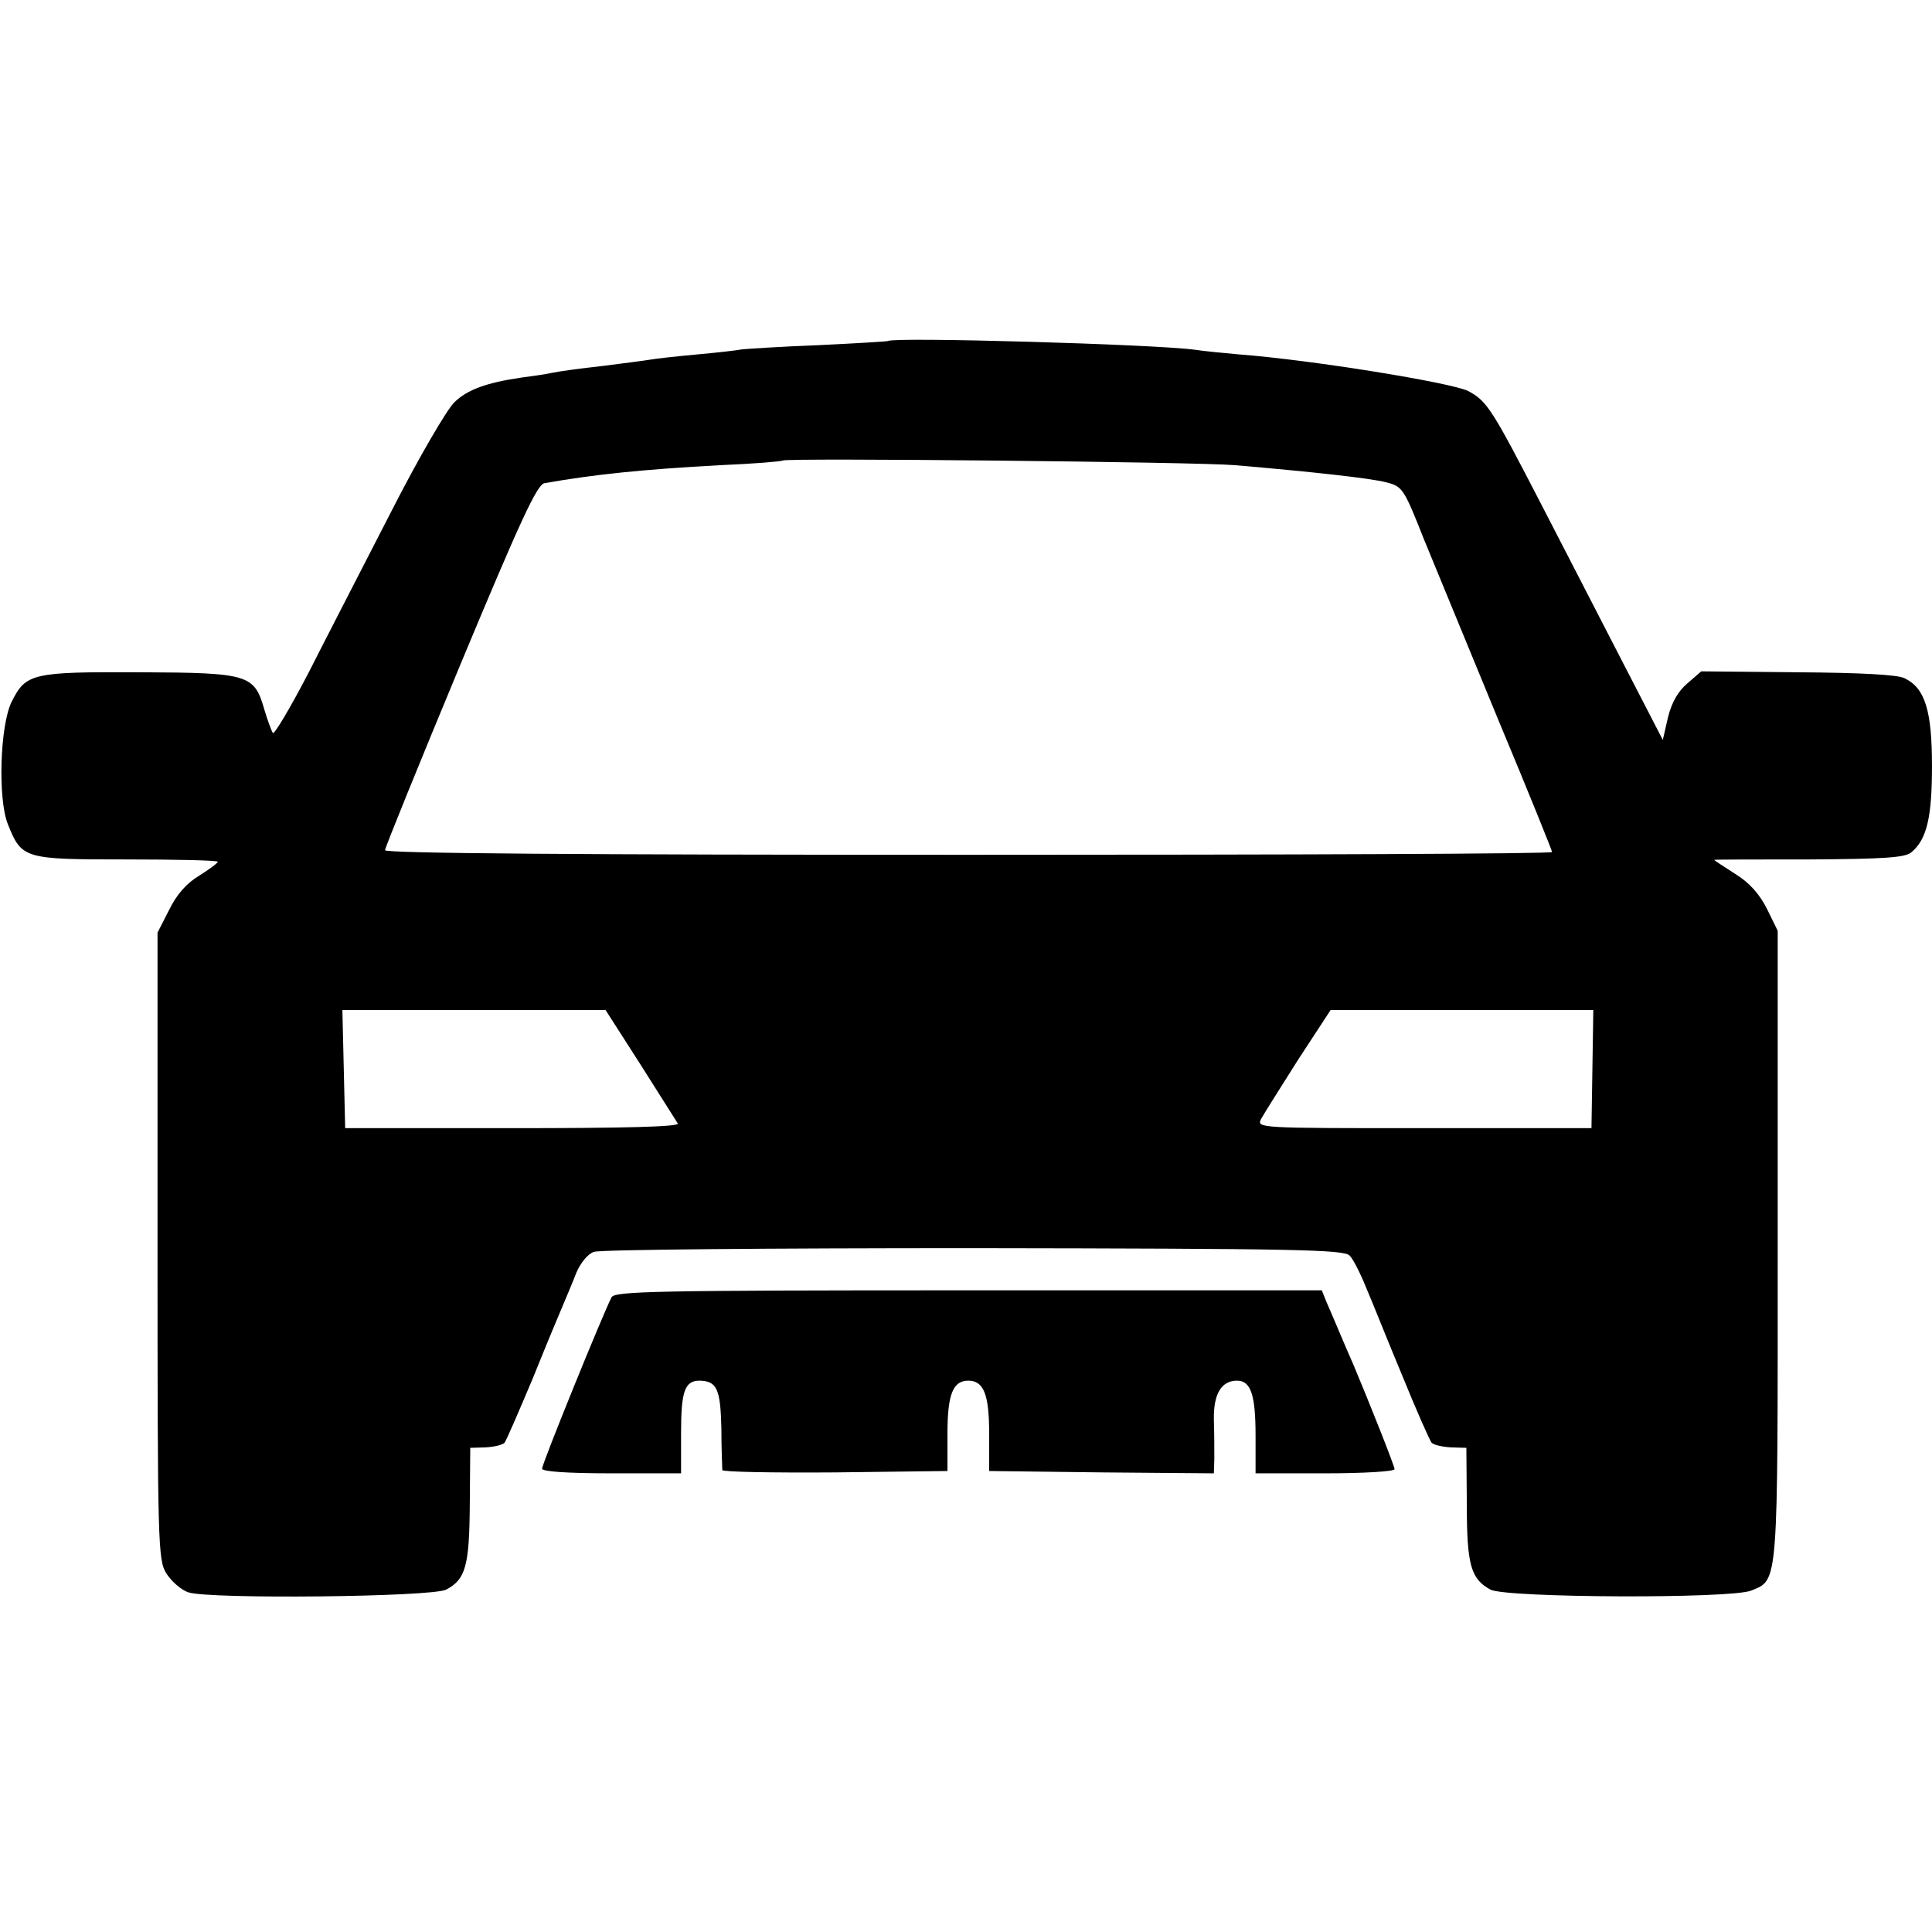 <?xml version="1.0" standalone="no"?>
<!DOCTYPE svg PUBLIC "-//W3C//DTD SVG 20010904//EN"
 "http://www.w3.org/TR/2001/REC-SVG-20010904/DTD/svg10.dtd">
<svg version="1.0" xmlns="http://www.w3.org/2000/svg"
 width="417pt" height="417pt" viewBox="0 0 417 417"
 preserveAspectRatio="xMidYMid meet">
<g transform="translate(0,417) scale(0.1,-0.1)"
fill="#000000" stroke="none">
<path d="M1917 3434 c-1 -1 -68 -5 -150 -9 -81 -3 -155 -8 -165 -9 -9 -2 -53
-7 -97 -11 -44 -4 -89 -9 -100 -11 -11 -2 -58 -8 -105 -14 -47 -5 -96 -12
-110 -15 -13 -3 -42 -7 -65 -10 -75 -11 -116 -26 -144 -53 -16 -15 -78 -121
-137 -237 -59 -115 -140 -272 -178 -347 -39 -75 -74 -134 -77 -130 -3 4 -11
26 -18 49 -22 77 -32 81 -268 82 -234 1 -247 -2 -278 -64 -25 -51 -30 -209 -8
-264 30 -75 35 -76 256 -76 108 0 197 -2 197 -5 0 -3 -18 -16 -40 -30 -27 -16
-49 -41 -65 -74 l-25 -49 0 -676 c0 -646 1 -678 19 -707 11 -17 32 -36 48 -41
46 -15 526 -10 556 6 42 22 50 51 51 183 l1 123 33 1 c18 1 36 5 41 10 4 5 31
68 61 139 29 72 59 144 66 160 7 17 20 47 28 68 9 21 25 41 38 45 13 5 382 8
820 8 692 -1 799 -3 811 -16 8 -8 24 -40 36 -70 13 -30 47 -116 78 -190 30
-74 59 -139 63 -144 5 -5 24 -9 42 -10 l33 -1 1 -123 c0 -131 9 -160 51 -183
34 -18 521 -20 563 -2 59 24 57 6 57 746 l0 678 -23 47 c-16 32 -38 57 -69 76
-25 16 -45 29 -45 30 0 1 92 1 204 1 164 1 207 4 221 15 34 28 45 76 45 187 0
119 -15 168 -59 189 -15 8 -96 12 -231 13 l-208 2 -30 -26 c-20 -17 -34 -41
-42 -74 l-11 -48 -78 151 c-43 83 -124 241 -181 351 -110 213 -120 229 -161
251 -36 18 -337 67 -494 79 -33 3 -76 7 -95 10 -86 12 -653 28 -663 19z m748
-268 c164 -14 292 -28 327 -37 35 -9 38 -13 81 -122 25 -61 98 -238 161 -391
64 -153 116 -282 116 -285 0 -4 -567 -6 -1260 -6 -839 0 -1260 3 -1259 10 0 5
73 185 162 399 130 312 166 390 182 393 106 19 214 30 380 39 72 3 132 8 134
10 7 6 894 -3 976 -10z m-1283 -1293 c41 -65 78 -123 81 -128 3 -7 -115 -10
-356 -10 l-362 0 -3 128 -3 127 284 0 284 0 75 -117z m2055 -10 l-2 -128 -362
0 c-358 0 -361 0 -351 20 6 11 42 68 80 128 l70 107 284 0 283 0 -2 -127z"/>
<path d="M1320 1370 c-17 -32 -150 -359 -150 -370 0 -6 52 -10 150 -10 l150 0
0 88 c0 89 8 112 40 112 37 -1 45 -17 47 -102 0 -46 2 -86 2 -91 1 -4 110 -6
244 -5 l242 3 0 81 c0 85 12 114 45 114 33 0 45 -29 45 -114 l0 -81 243 -3
242 -2 1 32 c0 18 0 56 -1 84 -1 55 16 84 50 84 30 0 40 -31 40 -119 l0 -81
150 0 c83 0 150 4 150 9 0 7 -55 145 -89 226 -14 31 -46 108 -58 135 l-10 25
-762 0 c-678 0 -764 -2 -771 -15z"/>
</g>
</svg>
